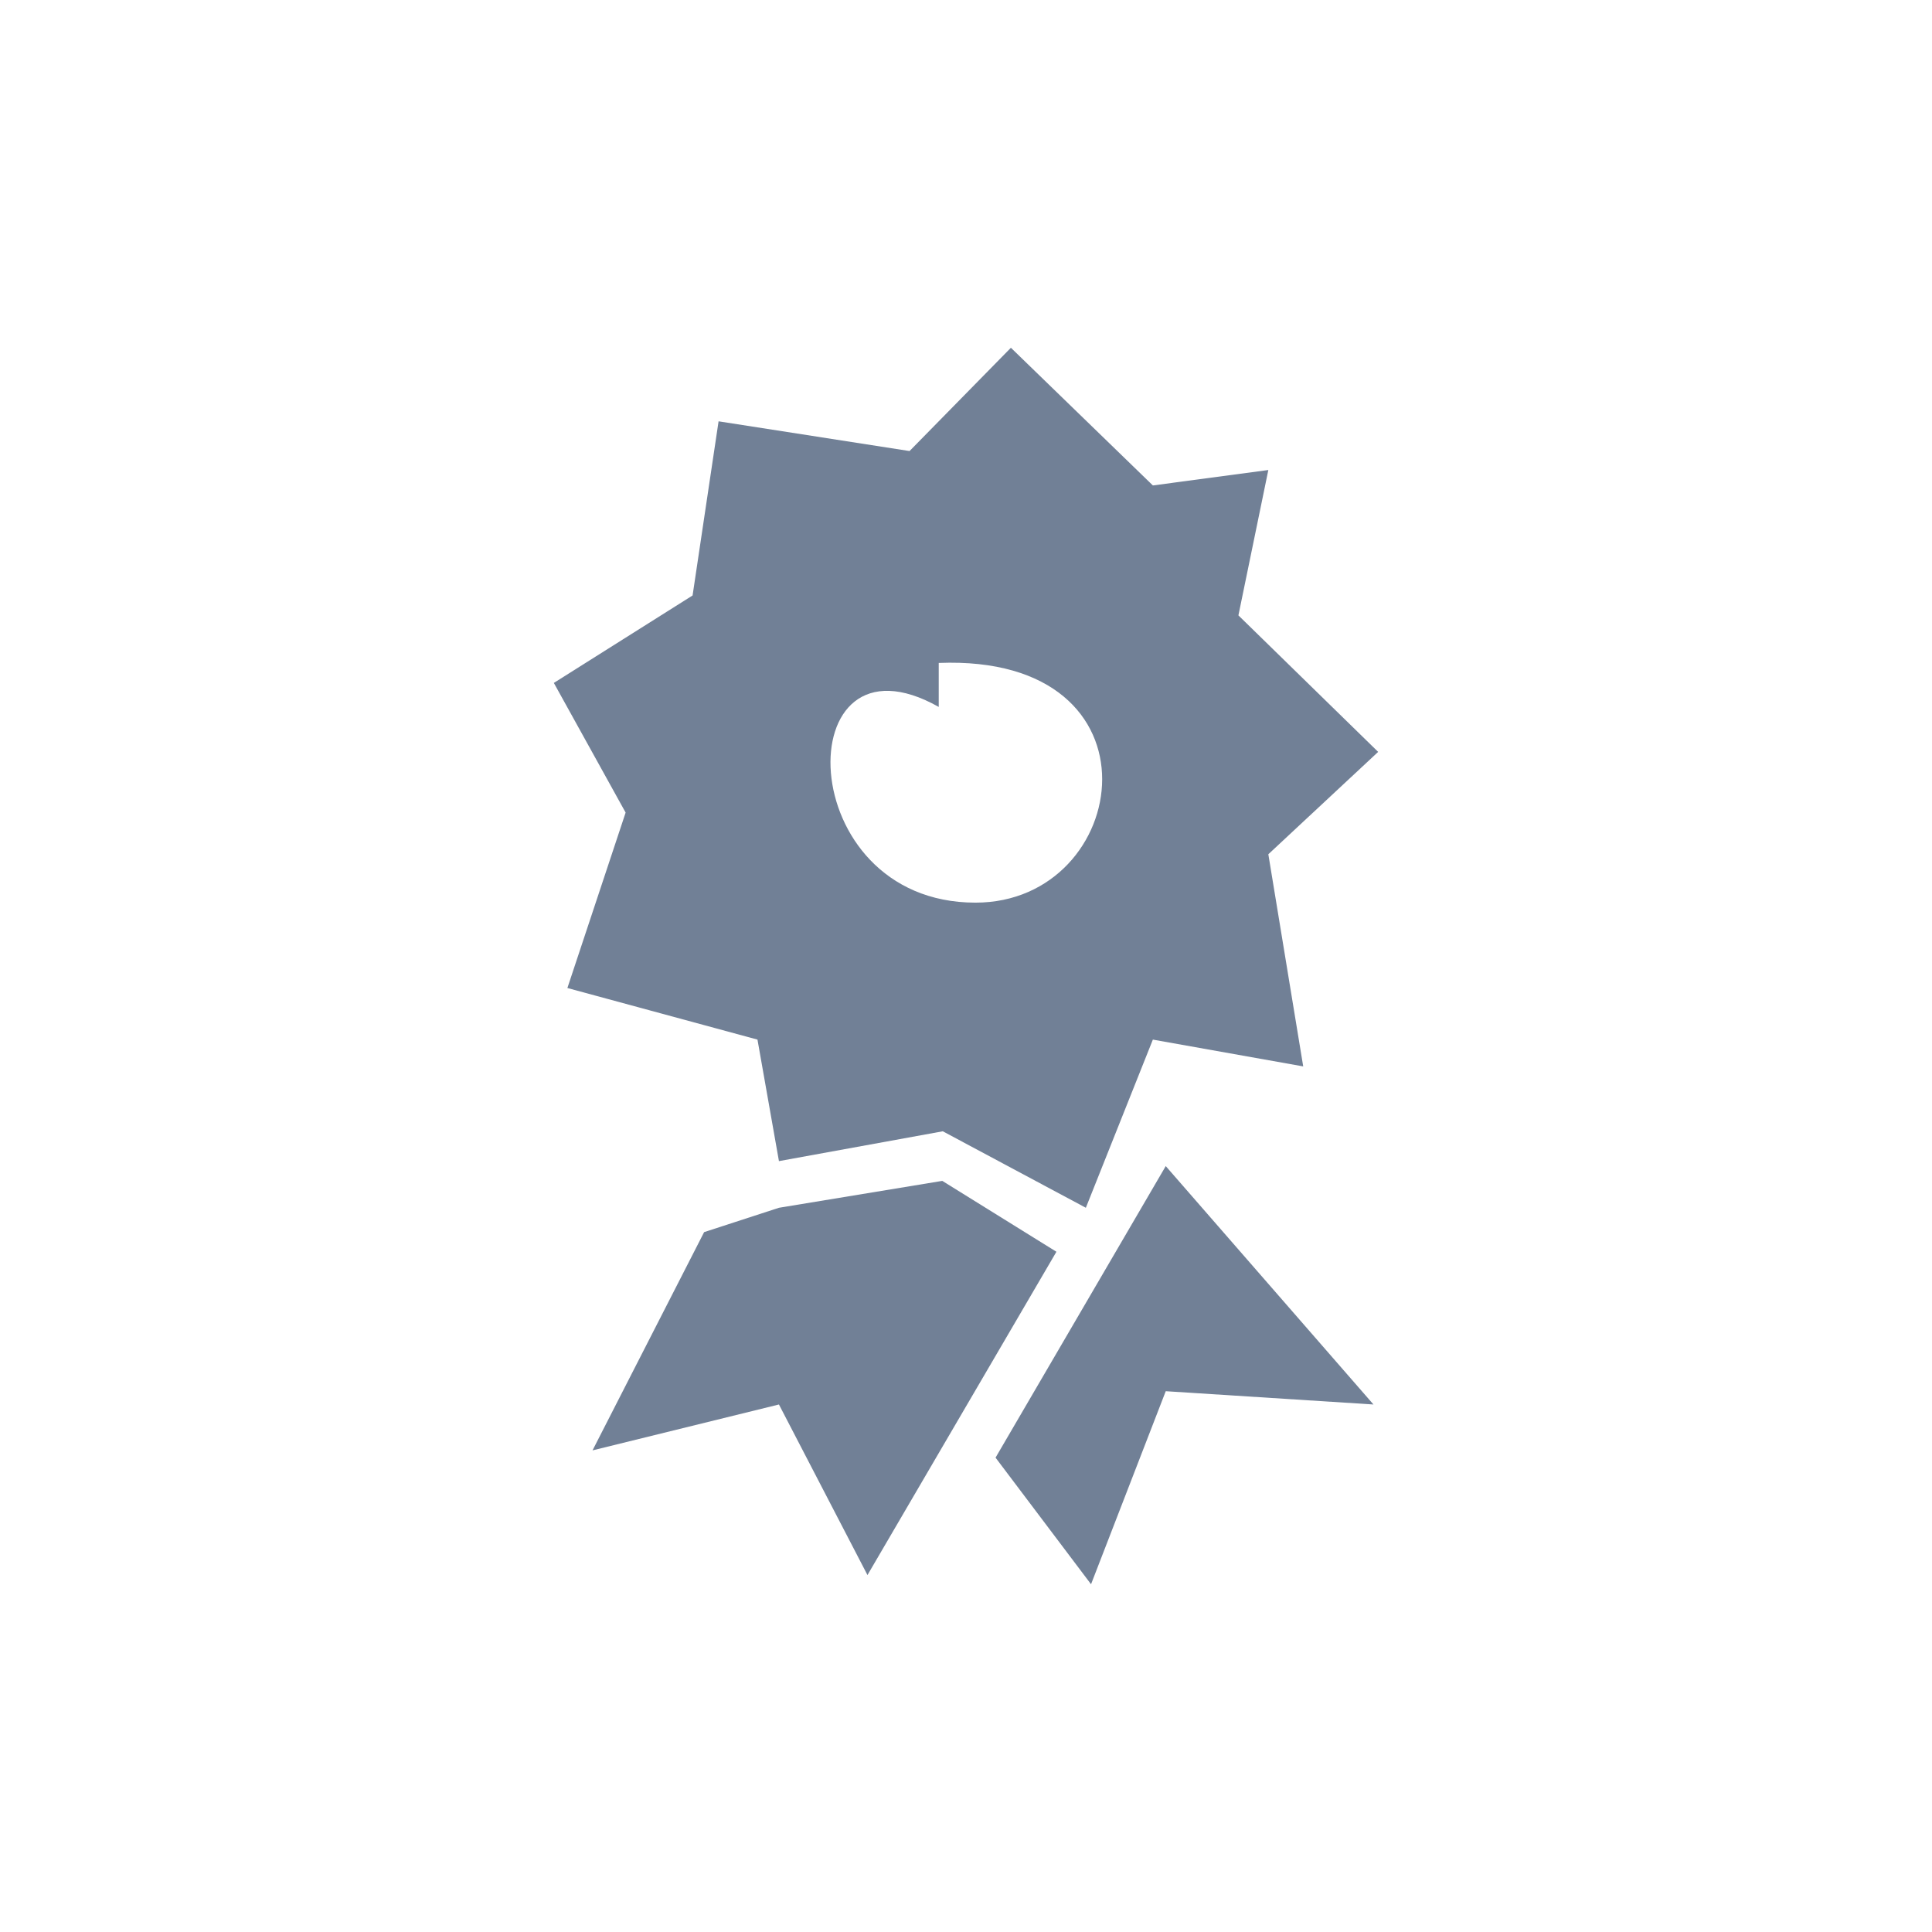 <svg width="150" height="150" viewBox="0 0 150 150" fill="none" xmlns="http://www.w3.org/2000/svg">
<path fill-rule="evenodd" clip-rule="evenodd" d="M98.473 66.324L101.181 82.795L89.508 80.715L84.305 93.771L73.198 87.833L60.477 90.149L58.81 80.715L44.052 76.709L48.573 63.088L43 53.022L53.772 46.232L55.79 32.711L70.617 35.019L78.486 27L89.508 37.69L98.473 36.492L96.15 47.778L107 58.376L98.473 66.324ZM72.883 54.885C61.141 48.272 61.349 70.081 75.734 70.081C87.874 70.081 90.779 50.76 72.883 51.471V54.885ZM73.159 91.683L82.02 97.186L67.35 122.287L60.477 109.044L46.003 112.607L54.668 95.662L60.477 93.771L73.159 91.683ZM106.636 109.044L90.508 108.013L84.708 123L77.294 113.171L90.508 90.535L106.636 109.044Z" fill="#718096"/>
</svg>
